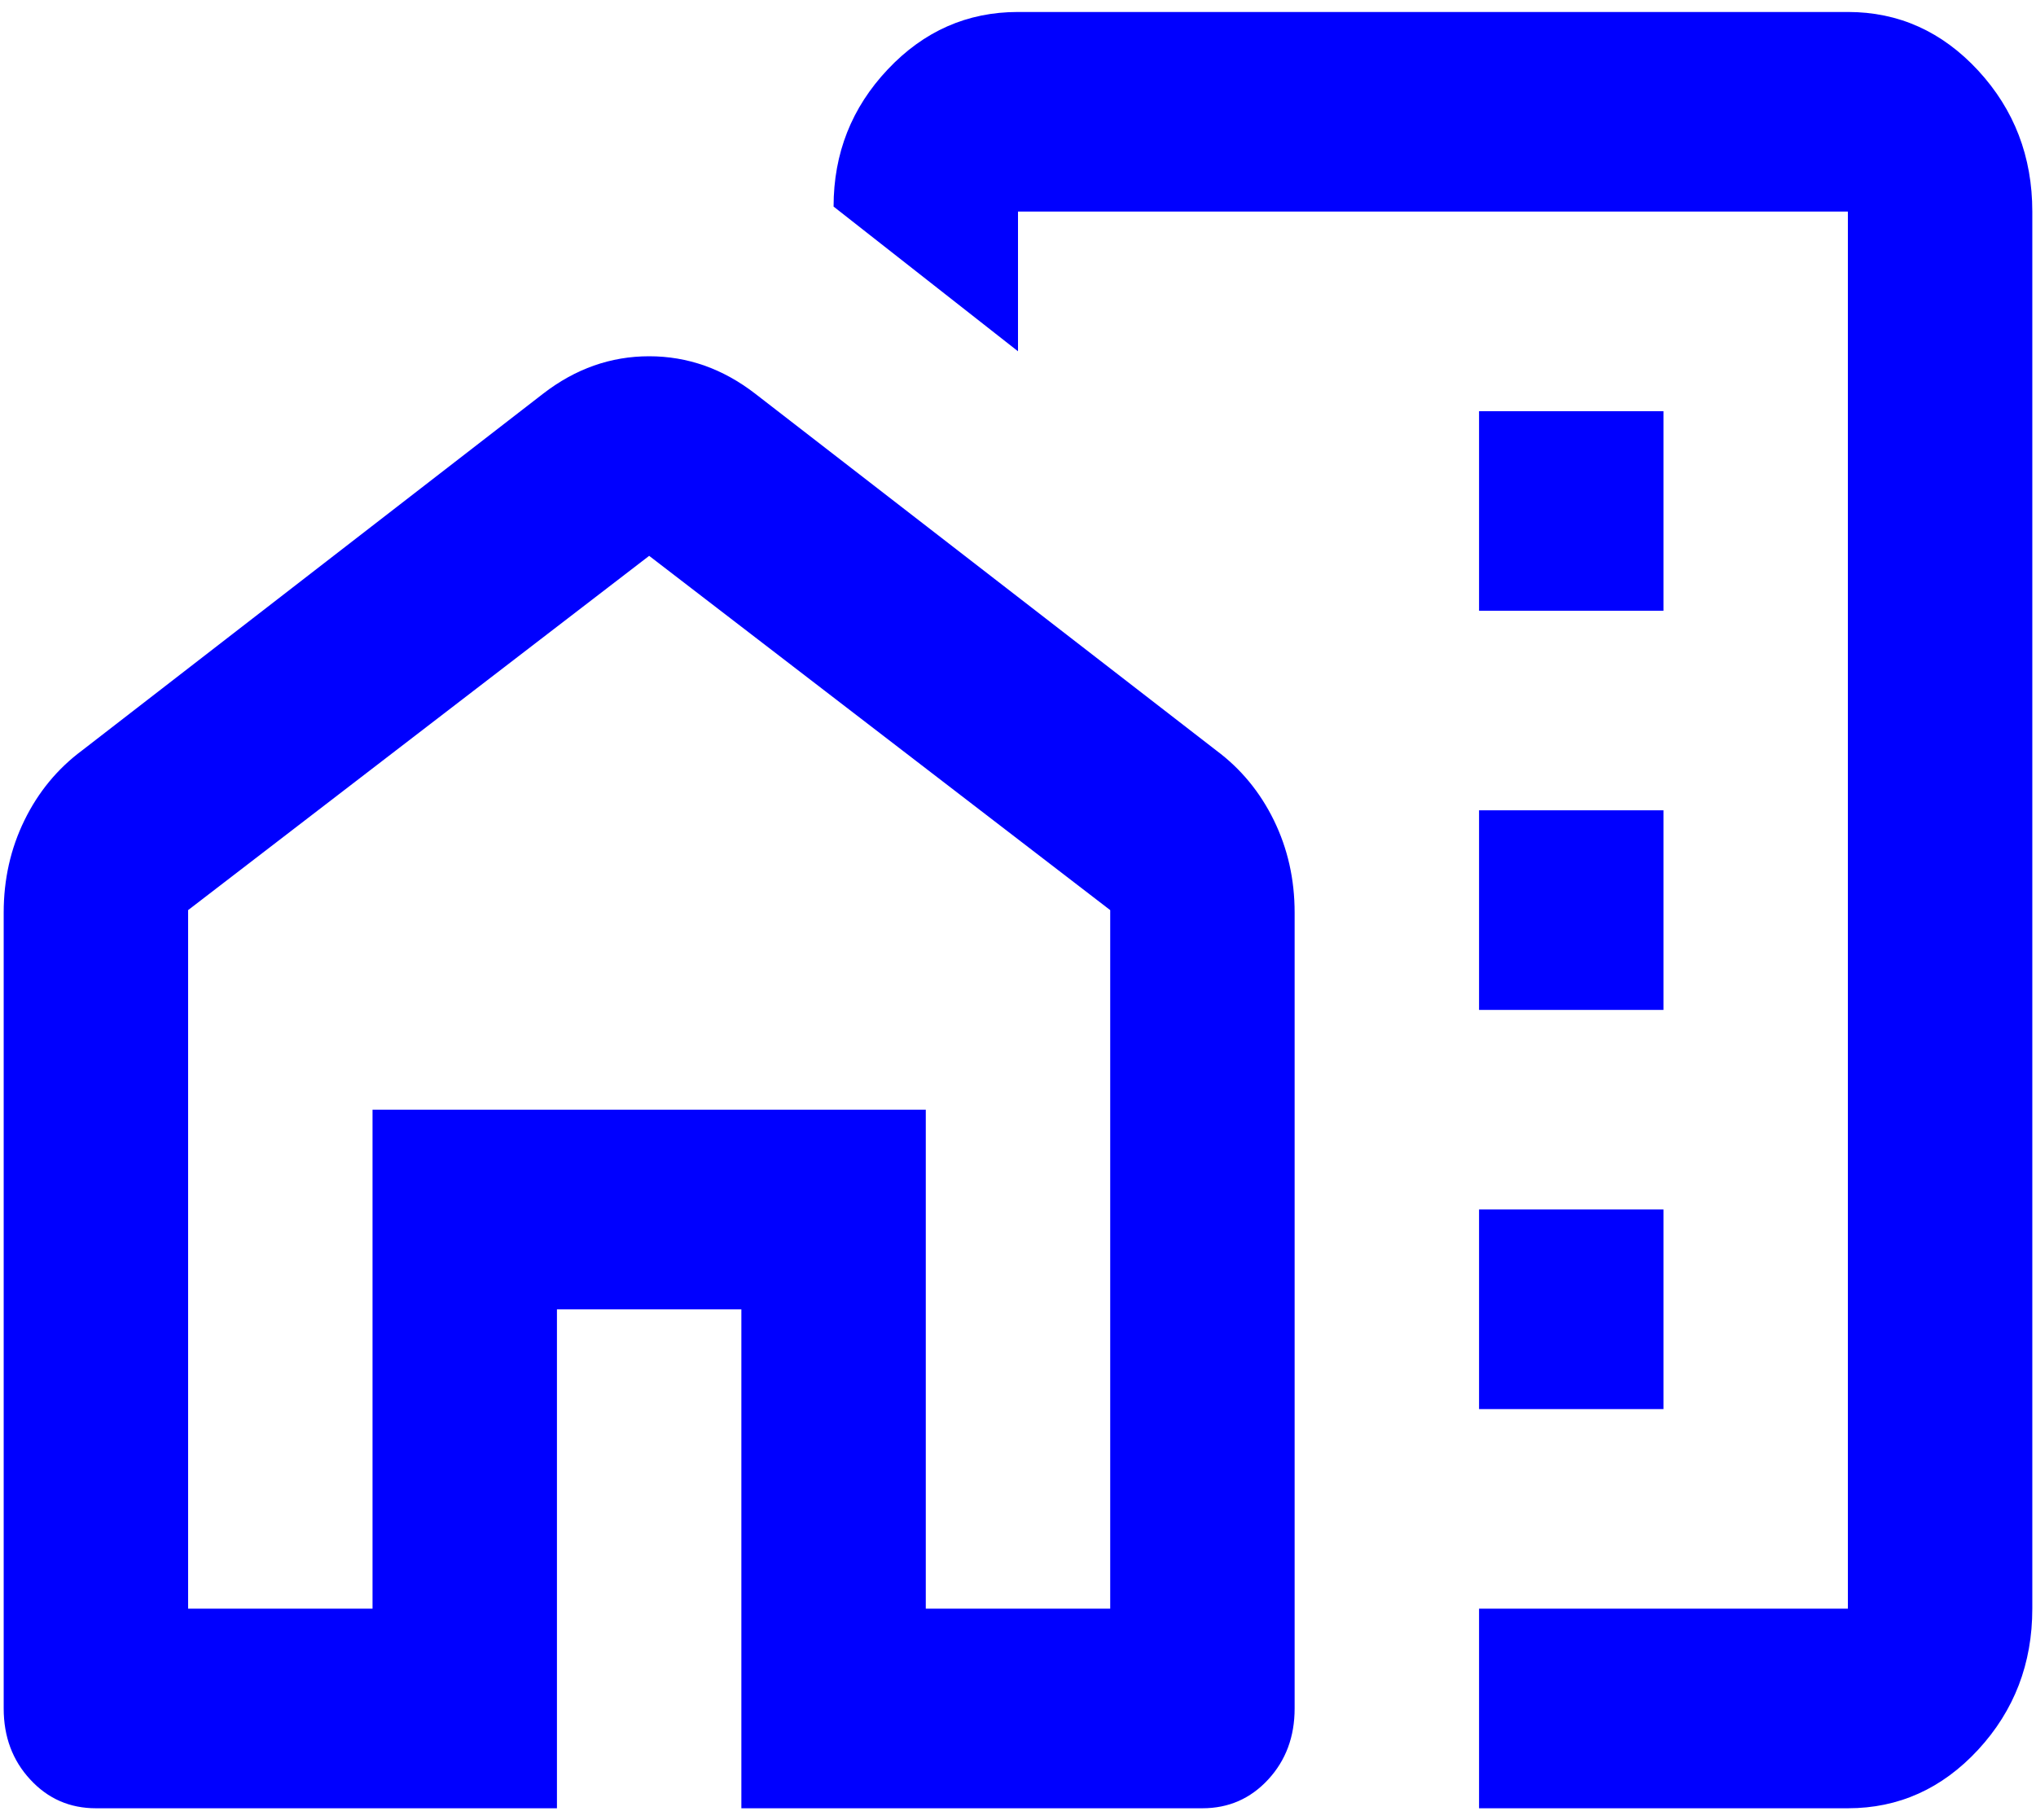 <svg width="340" height="304" viewBox="0 0 340 304" fill="none" xmlns="http://www.w3.org/2000/svg">
  <rect width="340" height="304" fill="white"/>
  <path d="M246.993 102H277.79V68.667H246.993V102ZM246.993 168.667H277.79V135.333H246.993V168.667ZM246.993 235.333H277.79V202H246.993V235.333ZM246.993 302V268.667H308.587V35.333H170V58.667L139.203 34.5C139.203 25.611 142.221 17.972 148.257 11.583C154.283 5.194 161.531 2 170 2H308.587C317.056 2 324.309 5.261 330.345 11.783C336.371 18.317 339.384 26.167 339.384 35.333V268.667C339.384 277.833 336.371 285.683 330.345 292.217C324.309 298.739 317.056 302 308.587 302H246.993ZM0.616 285.333V152.417C0.616 146.861 1.771 141.722 4.081 137C6.39 132.278 9.598 128.389 13.705 125.333L90.698 65.75C96.087 61.583 101.99 59.5 108.406 59.5C114.822 59.5 120.725 61.583 126.114 65.75L203.107 125.333C207.213 128.389 210.421 132.278 212.731 137C215.041 141.722 216.196 146.861 216.196 152.417V285.333C216.196 290.056 214.723 294.011 211.776 297.2C208.82 300.4 205.16 302 200.797 302H123.804V218.667H93.007V302H16.014C11.652 302 7.997 300.4 5.051 297.2C2.094 294.011 0.616 290.056 0.616 285.333ZM31.413 268.667H62.21V185.333H154.601V268.667H185.399V152L108.406 92.833L31.413 152V268.667Z" fill="#0000FF"/>
</svg>

